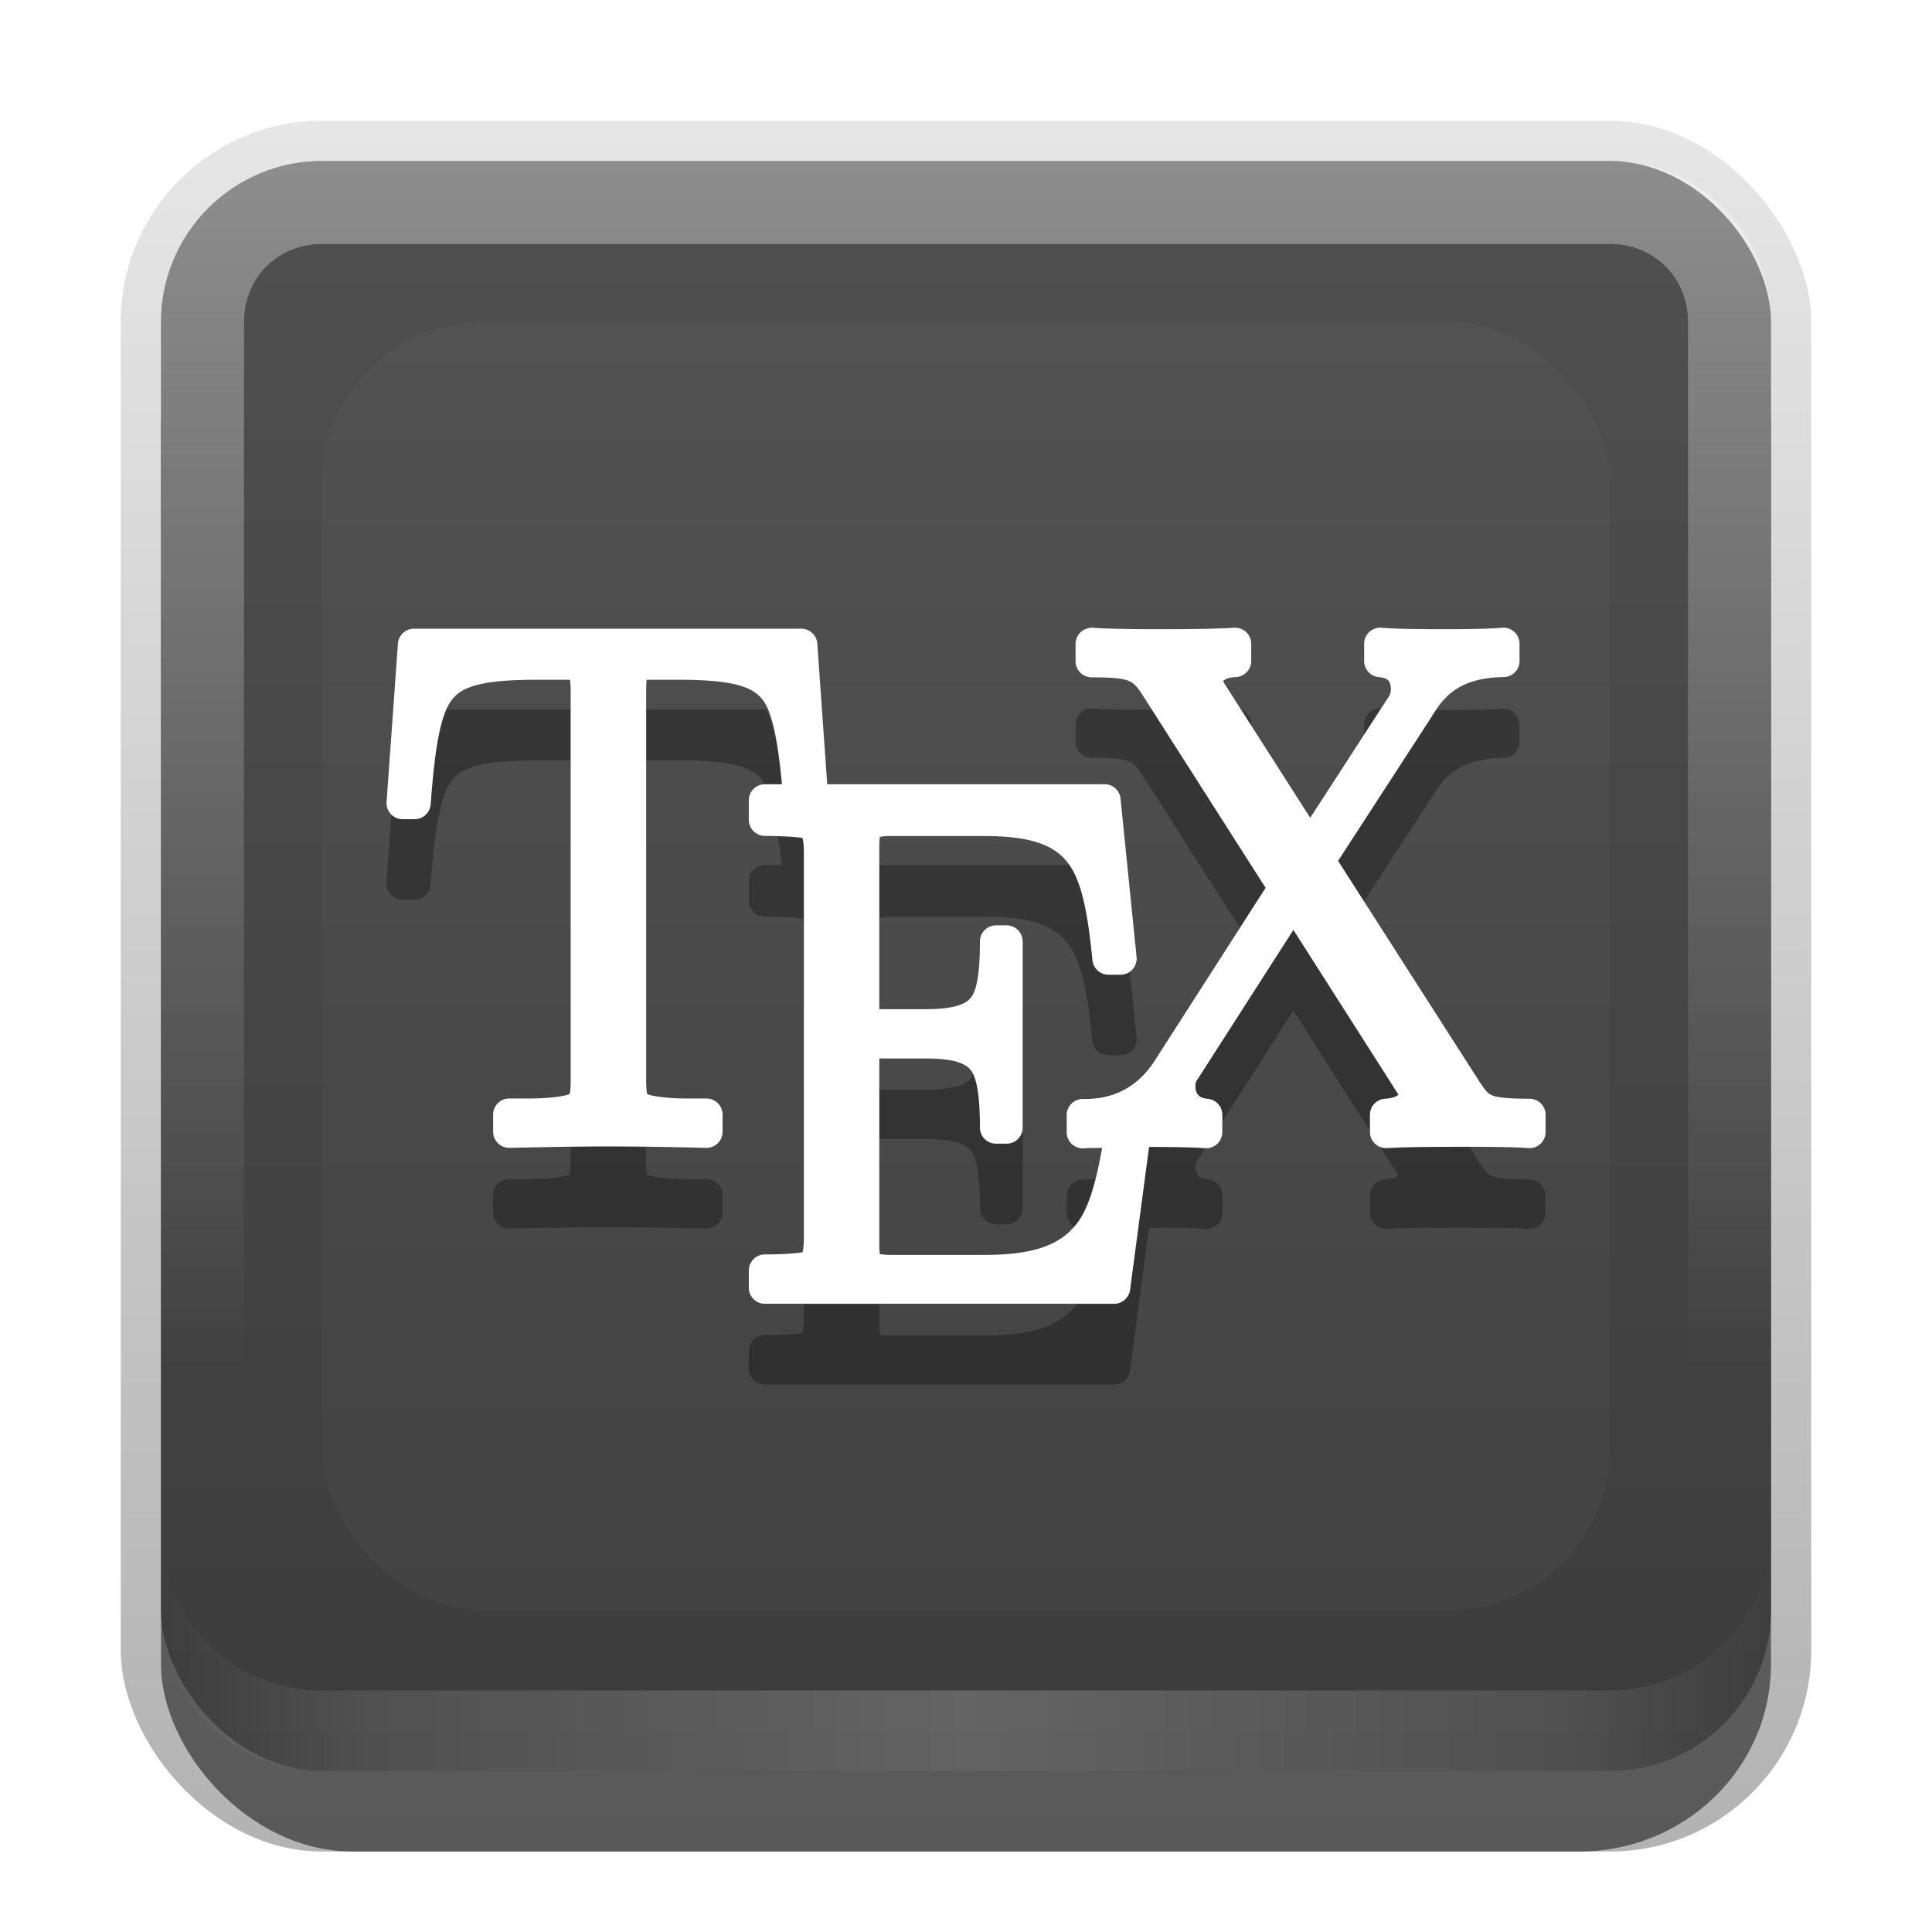 <?xml version="1.0" encoding="UTF-8" standalone="no"?>
<svg
   xmlns:dc="http://purl.org/dc/elements/1.1/"
   xmlns:cc="http://creativecommons.org/ns#"
   xmlns:rdf="http://www.w3.org/1999/02/22-rdf-syntax-ns#"
   xmlns:svg="http://www.w3.org/2000/svg"
   xmlns="http://www.w3.org/2000/svg"
   xmlns:sodipodi="http://sodipodi.sourceforge.net/DTD/sodipodi-0.dtd"
   xmlns:inkscape="http://www.inkscape.org/namespaces/inkscape"
   id="svg2"
   width="24"
   height="24"
   version="1.0"
   sodipodi:docname="texstudio.svg"
   inkscape:version="0.92.2 5c3e80d, 2017-08-06">
  <sodipodi:namedview
     pagecolor="#ffffff"
     bordercolor="#666666"
     borderopacity="1"
     objecttolerance="10"
     gridtolerance="10"
     guidetolerance="10"
     inkscape:pageopacity="0"
     inkscape:pageshadow="2"
     inkscape:window-width="640"
     inkscape:window-height="480"
     id="namedview47"
     showgrid="false"
     inkscape:zoom="9.8333333"
     inkscape:cx="12"
     inkscape:cy="12"
     inkscape:window-x="0"
     inkscape:window-y="25"
     inkscape:window-maximized="0"
     inkscape:current-layer="svg2" />
  <defs
     id="defs4">
    <linearGradient
       id="linearGradient3335"
       x1="11.375"
       x2="11.375"
       y1="22"
       y2="-9.817"
       gradientUnits="userSpaceOnUse">
      <stop
         id="stop3330"
         offset="0" />
      <stop
         id="stop3333"
         stop-opacity="0"
         offset="1" />
    </linearGradient>
    <linearGradient
       id="linearGradient3181"
       x1="-3.061"
       x2="-3.061"
       y1="27.258"
       y2="7.254"
       gradientTransform="translate(12.119 -7.258)"
       gradientUnits="userSpaceOnUse">
      <stop
         id="stop3189"
         stop-color="#3c3c3c"
         offset="0" />
      <stop
         id="stop3191"
         stop-color="#505050"
         offset="1" />
    </linearGradient>
    <filter
       id="filter3194"
       x="-.18"
       y="-.18"
       width="1.36"
       height="1.36"
       color-interpolation-filters="sRGB">
      <feGaussianBlur
         id="feGaussianBlur3196"
         stdDeviation="1.2" />
    </filter>
    <clipPath
       id="clipPath2849">
      <rect
         id="rect2851"
         x="1"
         y="1"
         width="20"
         height="20"
         rx="2"
         ry="2"
         fill="#fff"
         fill-rule="evenodd" />
    </clipPath>
    <linearGradient
       id="linearGradient3845"
       x1="11"
       x2="21"
       y1="19.5"
       y2="19.5"
       gradientTransform="translate(1,-1)"
       gradientUnits="userSpaceOnUse"
       spreadMethod="reflect">
      <stop
         id="stop3833"
         stop-color="#fff"
         offset="0" />
      <stop
         id="stop3821"
         stop-color="#fff"
         stop-opacity=".498"
         offset=".75" />
      <stop
         id="stop3835"
         stop-color="#fff"
         stop-opacity="0"
         offset="1" />
    </linearGradient>
    <linearGradient
       id="linearGradient3961"
       x1="10"
       x2="10"
       y1="1"
       y2="16"
       gradientTransform="translate(1,-1)"
       gradientUnits="userSpaceOnUse">
      <stop
         id="stop3825"
         stop-color="#fff"
         offset="0" />
      <stop
         id="stop3829"
         stop-color="#fff"
         stop-opacity="0"
         offset="1" />
    </linearGradient>
  </defs>
  <g
     id="layer1"
     transform="translate(0,2)">
    <g
       id="g3337"
       transform="translate(1,-1)">
      <rect
         id="rect3371"
         x=".5"
         y=".5"
         width="21"
         height="21.5"
         rx="2.5"
         ry="2.5"
         fill="url(#linearGradient3335)"
         opacity=".3" />
      <rect
         id="rect2553"
         x="1"
         y="2"
         width="20"
         height="20"
         rx="2.381"
         ry="2.326"
         opacity=".5" />
    </g>
    <rect
       id="rect3173"
       x="2"
       width="20"
       height="20"
       rx="2"
       ry="2"
       fill="url(#linearGradient3181)"
       fill-rule="evenodd" />
    <path
       id="rect3050"
       d="m4 0c-1.108 0-2 0.892-2 2v16c0 1.108 0.892 2 2 2h16c1.108 0 2-0.892 2-2v-16c0-1.108-0.892-2-2-2h-16zm0 1.031h16c0.55 0 0.969 0.419 0.969 0.969v16c0 0.55-0.419 0.969-0.969 0.969h-16c-0.55 0-0.969-0.419-0.969-0.969v-16c0-0.55 0.419-0.969 0.969-0.969z"
       fill="url(#linearGradient3961)"
       fill-rule="evenodd"
       opacity=".35" />
    <path
       id="path3235"
       d="m4 20c-1.108 0-2-0.892-2-2v-1c0 1.108 0.892 2 2 2h16c1.108 0 2-0.892 2-2v1c0 1.108-0.892 2-2 2h-16z"
       fill="url(#linearGradient3845)"
       fill-rule="evenodd"
       opacity=".2" />
  </g>
  <g
     id="layer2"
     transform="translate(0,2)">
    <rect
       id="rect2410"
       transform="translate(1,-1)"
       x="3"
       y="3"
       width="16"
       height="16"
       rx="2"
       ry="2"
       clip-path="url(#clipPath2849)"
       fill="#fff"
       filter="url(#filter3194)"
       opacity=".15" />
  </g>
  <defs
     id="defs37">
    <filter
       id="w">
      <feGaussianBlur
         stdDeviation="0.21"
         id="feGaussianBlur29" />
    </filter>
    <linearGradient
       id="a"
       gradientUnits="userSpaceOnUse"
       x1="8"
       y1="4"
       x2="8"
       y2="12">
      <stop
         stop-color="#fafafa"
         offset="0"
         id="stop32" />
      <stop
         stop-color="#ebebeb"
         offset="1"
         id="stop34" />
    </linearGradient>
  </defs>
  <g
     id="main">
    <path
       style="opacity:0.3;fill:#000000"
       d="M 13.559 8.799 A 0.2 0.2 0 0 0 13.537 8.801 A 0.2 0.2 0 0 0 13.361 9 L 13.361 9.215 A 0.2 0.2 0 0 0 13.561 9.414 C 13.787 9.414 13.923 9.425 13.996 9.449 C 14.069 9.474 14.106 9.502 14.186 9.621 L 15.402 11.527 L 15.723 11.029 L 14.311 8.816 C 14.083 8.816 13.739 8.814 13.578 8.801 A 0.2 0.2 0 0 0 13.559 8.799 z M 17.121 8.801 A 0.2 0.2 0 0 0 16.945 9 L 16.945 9.127 L 17.156 8.801 A 0.2 0.2 0 0 0 17.121 8.801 z M 18.658 8.801 C 18.486 8.816 18.168 8.818 17.969 8.818 C 17.927 8.818 17.89 8.817 17.846 8.816 C 17.825 8.847 17.801 8.877 17.783 8.904 L 17.785 8.904 L 16.621 10.697 L 16.943 11.201 L 17.785 9.904 L 17.783 9.904 C 17.908 9.716 18.068 9.423 18.678 9.414 A 0.2 0.2 0 0 0 18.875 9.215 L 18.875 9 A 0.2 0.2 0 0 0 18.658 8.801 z M 5.551 8.812 C 5.453 9.024 5.394 9.392 5.35 9.992 A 0.2 0.2 0 0 1 5.15 10.178 L 5 10.178 A 0.2 0.2 0 0 1 4.861 10.123 L 4.801 10.965 A 0.2 0.2 0 0 0 5 11.178 L 5.15 11.178 A 0.2 0.2 0 0 0 5.35 10.992 C 5.403 10.26 5.476 9.862 5.619 9.688 C 5.691 9.6 5.781 9.546 5.947 9.506 C 6.114 9.465 6.351 9.447 6.668 9.447 L 7.08 9.447 C 7.082 9.466 7.088 9.503 7.088 9.588 L 7.088 8.812 L 5.551 8.812 z M 8.025 8.812 L 8.025 9.588 C 8.025 9.505 8.029 9.467 8.031 9.447 L 8.434 9.447 C 8.742 9.447 8.975 9.466 9.139 9.506 C 9.303 9.546 9.393 9.6 9.465 9.686 C 9.475 9.697 9.479 9.732 9.488 9.746 A 0.2 0.2 0 0 1 9.5 9.744 L 9.713 9.744 C 9.67 9.286 9.606 8.995 9.516 8.812 L 8.025 8.812 z M 15.412 8.812 L 15.543 9.018 L 15.543 9 A 0.2 0.2 0 0 0 15.412 8.812 z M 9.664 10.396 C 9.68 10.512 9.7 10.603 9.713 10.744 L 9.5 10.744 A 0.2 0.2 0 0 0 9.301 10.943 L 9.301 11.188 A 0.2 0.2 0 0 0 9.5 11.387 C 9.795 11.387 9.961 11.408 9.973 11.414 C 9.979 11.417 9.963 11.397 9.969 11.416 C 9.975 11.435 9.984 11.494 9.984 11.586 L 9.984 10.586 C 9.984 10.494 9.975 10.435 9.969 10.416 C 9.963 10.397 9.979 10.417 9.973 10.414 C 9.965 10.41 9.796 10.403 9.664 10.396 z M 10.924 10.744 L 10.924 11.531 C 10.924 11.466 10.927 11.425 10.93 11.396 C 10.958 11.393 11.001 11.387 11.072 11.387 L 12.213 11.387 C 12.83 11.387 13.105 11.507 13.271 11.729 C 13.438 11.951 13.512 12.347 13.57 12.93 A 0.2 0.2 0 0 0 13.77 13.109 L 13.92 13.109 A 0.2 0.2 0 0 0 14.119 12.891 L 14.037 12.072 A 0.2 0.2 0 0 1 13.92 12.109 L 13.77 12.109 A 0.2 0.2 0 0 1 13.57 11.93 C 13.514 11.358 13.44 10.968 13.279 10.744 L 10.924 10.744 z M 16.066 11.555 L 14.902 13.369 A 0.2 0.2 0 0 1 14.9 13.373 C 14.858 13.437 14.85 13.436 14.85 13.502 C 14.85 13.538 14.861 13.575 14.879 13.598 C 14.897 13.621 14.919 13.644 15.004 13.652 A 0.2 0.2 0 0 1 15.184 13.852 L 15.184 13.932 L 16.066 12.555 L 17.018 14.045 L 17.018 13.852 A 0.2 0.2 0 0 1 17.205 13.652 C 17.314 13.646 17.353 13.619 17.371 13.602 C 17.366 13.592 17.367 13.593 17.352 13.57 A 0.2 0.2 0 0 1 17.35 13.566 L 16.066 11.555 z M 12.082 13.346 C 12.078 13.353 12.077 13.372 12.072 13.379 C 12.039 13.427 12 13.459 11.914 13.488 C 11.828 13.518 11.695 13.537 11.512 13.537 L 10.924 13.537 L 10.924 14.15 L 11.512 14.15 C 11.695 14.15 11.826 14.17 11.912 14.199 C 11.998 14.229 12.038 14.263 12.072 14.312 C 12.141 14.412 12.174 14.641 12.174 15.01 A 0.2 0.2 0 0 0 12.373 15.209 L 12.506 15.209 A 0.2 0.2 0 0 0 12.705 15.01 L 12.705 14.021 A 0.2 0.2 0 0 1 12.506 14.209 L 12.373 14.209 A 0.2 0.2 0 0 1 12.174 14.01 C 12.174 13.666 12.141 13.455 12.082 13.346 z M 7.549 14.244 C 7.396 14.244 7.242 14.248 7.088 14.25 L 7.088 14.428 C 7.088 14.506 7.083 14.561 7.078 14.582 C 7.073 14.604 7.081 14.589 7.074 14.594 C 7.06 14.603 6.902 14.648 6.561 14.648 L 6.324 14.648 A 0.2 0.2 0 0 0 6.125 14.848 L 6.125 15.062 A 0.2 0.2 0 0 0 6.328 15.262 C 6.728 15.253 7.143 15.244 7.549 15.244 C 7.953 15.244 8.372 15.253 8.771 15.262 A 0.2 0.2 0 0 0 8.975 15.062 L 8.975 14.848 A 0.2 0.2 0 0 0 8.775 14.648 L 8.541 14.648 C 8.205 14.648 8.051 14.602 8.039 14.594 C 8.033 14.589 8.04 14.604 8.035 14.582 C 8.03 14.56 8.025 14.506 8.025 14.428 L 8.025 14.252 C 7.865 14.25 7.707 14.244 7.549 14.244 z M 14.279 14.25 C 14.277 14.253 14.274 14.255 14.271 14.258 L 14.037 16.027 A 0.2 0.2 0 0 1 13.838 16.199 L 13.373 16.199 C 13.37 16.203 13.37 16.21 13.367 16.213 C 13.173 16.453 12.869 16.59 12.23 16.59 L 11.072 16.59 C 11.001 16.59 10.957 16.584 10.93 16.58 C 10.927 16.551 10.924 16.506 10.924 16.438 L 10.924 16.199 L 9.984 16.199 L 9.984 16.385 C 9.984 16.477 9.975 16.535 9.969 16.555 C 9.963 16.574 9.979 16.554 9.973 16.557 C 9.961 16.563 9.796 16.586 9.5 16.586 A 0.2 0.2 0 0 0 9.301 16.785 L 9.301 17 A 0.2 0.2 0 0 0 9.5 17.199 L 13.838 17.199 A 0.2 0.2 0 0 0 14.037 17.027 L 14.273 15.25 C 14.502 15.251 14.808 15.252 14.969 15.266 A 0.2 0.2 0 0 0 15.184 15.066 L 15.184 14.852 A 0.2 0.2 0 0 0 15.004 14.652 C 14.919 14.644 14.897 14.621 14.879 14.598 C 14.861 14.575 14.85 14.538 14.85 14.502 C 14.85 14.436 14.858 14.437 14.9 14.373 A 0.2 0.2 0 0 0 14.902 14.369 L 14.969 14.266 C 14.809 14.253 14.507 14.251 14.279 14.25 z M 18.166 14.25 C 17.891 14.25 17.482 14.25 17.229 14.266 A 0.2 0.2 0 0 1 17.15 14.254 L 17.35 14.566 A 0.2 0.2 0 0 0 17.352 14.57 C 17.367 14.593 17.366 14.592 17.371 14.602 C 17.353 14.619 17.314 14.646 17.205 14.652 A 0.2 0.2 0 0 0 17.018 14.852 L 17.018 15.066 A 0.2 0.2 0 0 0 17.229 15.266 C 17.482 15.25 17.891 15.25 18.166 15.25 C 18.383 15.25 18.804 15.251 18.982 15.266 A 0.2 0.2 0 0 0 19.199 15.066 L 19.199 14.852 A 0.2 0.2 0 0 0 19 14.652 C 18.738 14.652 18.602 14.636 18.543 14.613 C 18.484 14.591 18.46 14.564 18.385 14.451 L 18.383 14.449 L 18.256 14.252 C 18.228 14.252 18.19 14.25 18.166 14.25 z M 13.602 14.646 C 13.54 14.652 13.487 14.652 13.451 14.652 A 0.2 0.2 0 0 0 13.252 14.852 L 13.252 15.066 A 0.2 0.2 0 0 0 13.344 15.234 C 13.351 15.226 13.361 15.221 13.367 15.213 C 13.473 15.082 13.542 14.878 13.602 14.646 z "
       id="path39" />
    <path
       transform="translate(4,4)"
       d="m9.537 3.801a0.2 0.2 0 0 0-0.176 0.199v0.215a0.2 0.2 0 0 0 0.199 0.199c0.226 0 0.363 0.011 0.436 0.035 0.073 0.024 0.11 0.053 0.189 0.172l1.537 2.408-1.381 2.152c-0.308 0.475-0.74 0.471-0.891 0.471a0.2 0.2 0 0 0-0.199 0.199v0.215a0.2 0.2 0 0 0 0.217 0.199c0.054-0.005 0.146-0.004 0.223-0.006-0.074 0.416-0.162 0.753-0.324 0.953-0.194 0.24-0.498 0.377-1.137 0.377h-1.158c-0.071 0-0.115-0.006-0.143-0.01-0.003-0.029-0.006-0.074-0.006-0.143v-2.287h0.588c0.184 0 0.315 0.019 0.4 0.049 0.086 0.03 0.126 0.063 0.16 0.113 0.068 0.1 0.102 0.329 0.102 0.697a0.2 0.2 0 0 0 0.199 0.199h0.133a0.2 0.2 0 0 0 0.199-0.199v-2.314a0.2 0.2 0 0 0-0.199-0.199h-0.133a0.2 0.2 0 0 0-0.199 0.199c0 0.362-0.034 0.587-0.102 0.684-0.034 0.048-0.072 0.08-0.158 0.109-0.086 0.029-0.219 0.049-0.402 0.049h-0.588v-2.006c0-0.065 0.003-0.107 0.006-0.135 0.028-0.004 0.071-0.01 0.143-0.01h1.141c0.617 0 0.892 0.12 1.059 0.342 0.167 0.222 0.241 0.619 0.299 1.201a0.2 0.2 0 0 0 0.199 0.18h0.15a0.2 0.2 0 0 0 0.199-0.219l-0.199-1.967a0.2 0.2 0 0 0-0.199-0.18h-3.445l-0.123-1.746a0.2 0.2 0 0 0-0.199-0.186h-4.812a0.2 0.2 0 0 0-0.199 0.186l-0.141 1.967a0.2 0.2 0 0 0 0.199 0.213h0.15a0.2 0.2 0 0 0 0.199-0.186c0.054-0.732 0.126-1.13 0.27-1.305 0.072-0.087 0.162-0.141 0.328-0.182 0.166-0.04 0.404-0.059 0.721-0.059h0.412c2e-3 0.019 0.008 0.056 0.008 0.141v4.84c0 0.078-0.005 0.133-0.01 0.154s0.003 0.007-0.004 0.012c-0.014 0.01-0.172 0.055-0.514 0.055h-0.236a0.2 0.2 0 0 0-0.199 0.199v0.215a0.2 0.2 0 0 0 0.203 0.199c0.4-0.008 0.815-0.018 1.221-0.018 0.405 0 0.823 0.009 1.223 0.018a0.2 0.2 0 0 0 0.203-0.199v-0.215a0.2 0.2 0 0 0-0.199-0.199h-0.234c-0.336 0-0.49-0.046-0.502-0.055-0.006-0.004 0.001 0.01-0.004-0.012-0.005-0.022-0.01-0.076-0.01-0.154v-4.84c0-0.083 0.004-0.121 0.006-0.141h0.402c0.309 0 0.541 0.019 0.705 0.059s0.254 0.094 0.326 0.18c0.126 0.15 0.196 0.508 0.248 1.059h-0.213a0.2 0.2 0 0 0-0.199 0.199v0.244a0.2 0.2 0 0 0 0.199 0.199c0.295 0 0.461 0.021 0.473 0.027 0.006 0.003-0.01-0.017-0.004 0.002 0.006 0.019 0.016 0.078 0.016 0.17v4.799c0 0.092-0.01 0.151-0.016 0.17-0.006 0.019 0.01-0.001 0.004 2e-3 -0.012 0.006-0.177 0.029-0.473 0.029a0.2 0.2 0 0 0-0.199 0.199v0.215a0.2 0.2 0 0 0 0.199 0.199h4.338a0.2 0.2 0 0 0 0.199-0.172l0.236-1.777c0.228 6.11e-4 0.534 0.003 0.695 0.016a0.2 0.2 0 0 0 0.215-0.199v-0.215a0.2 0.2 0 0 0-0.18-0.199c-0.085-0.009-0.107-0.032-0.125-0.055-0.018-0.023-0.029-0.059-0.029-0.096 0-0.066 0.008-0.065 0.051-0.129a0.2 0.2 0 0 0 2e-3 -0.004l1.164-1.815 1.283 2.012a0.2 0.2 0 0 0 2e-3 0.004c0.015 0.022 0.014 0.022 0.02 0.031-0.018 0.017-0.057 0.044-0.166 0.051a0.2 0.2 0 0 0-0.188 0.199v0.215a0.2 0.2 0 0 0 0.211 0.199c0.254-0.016 0.662-0.016 0.938-0.016 0.217 0 0.638 6.66e-4 0.816 0.016a0.2 0.2 0 0 0 0.217-0.199v-0.215a0.2 0.2 0 0 0-0.199-0.199c-0.262 0-0.398-0.016-0.457-0.039-0.059-0.023-0.083-0.049-0.158-0.162l-2e-3 -0.002-1.762-2.752 1.164-1.793h-2e-3c0.124-0.188 0.285-0.482 0.895-0.49a0.2 0.2 0 0 0 0.197-0.199v-0.215a0.2 0.2 0 0 0-0.217-0.199c-0.172 0.015-0.49 0.018-0.689 0.018-0.274 0-0.618-0.002-0.809-0.018a0.2 0.2 0 0 0-0.215 0.199v0.215a0.2 0.2 0 0 0 0.18 0.199c0.091 0.009 0.112 0.031 0.127 0.051 0.015 0.02 0.025 0.056 0.025 0.098 0 0.056-0.012 0.075-0.066 0.156a0.2 0.2 0 0 0-2e-3 0.002l-0.934 1.441-1.06-1.658-0.004-0.006c-0.011-0.019-0.012-0.024-0.018-0.035 0.019-0.018 0.058-0.046 0.156-0.049a0.2 0.2 0 0 0 0.193-0.199v-0.215a0.2 0.2 0 0 0-0.211-0.199c-0.254 0.016-0.663 0.018-0.938 0.018-0.215 0-0.638-0.003-0.816-0.018a0.2 0.2 0 0 0-0.041 0z"
       fill="#fff"
       id="base" />
  </g>
</svg>
